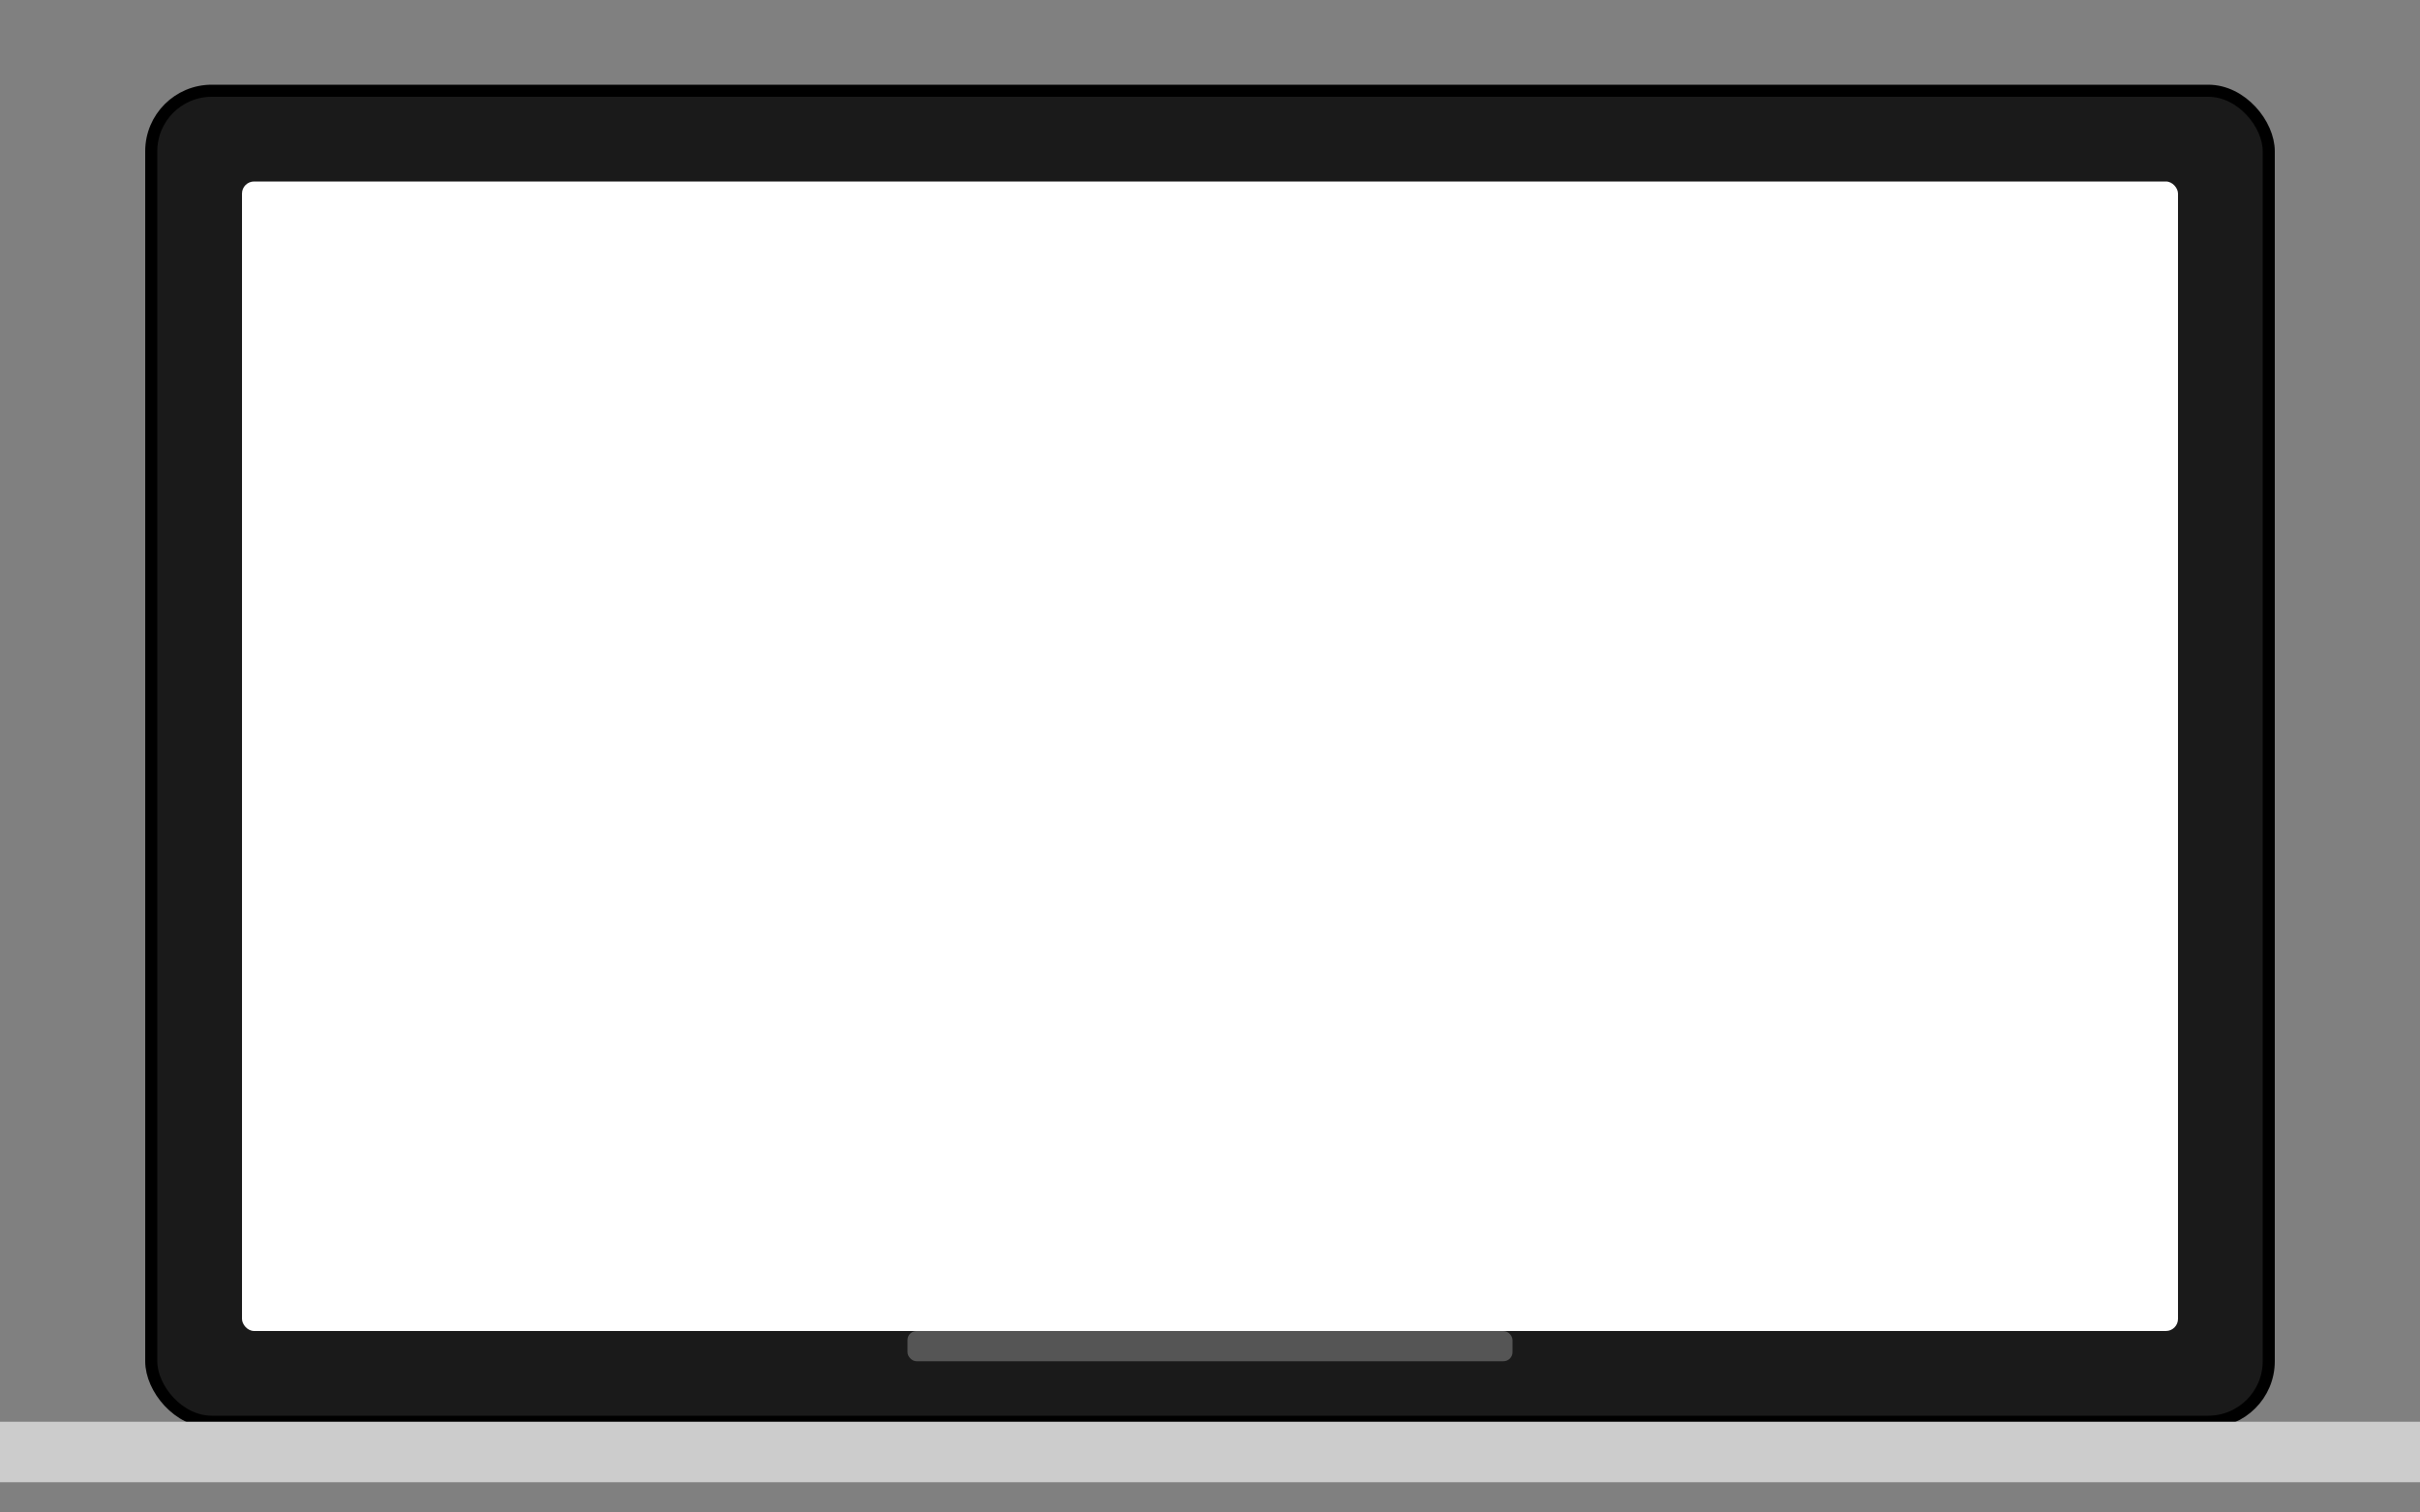 <?xml version="1.0" encoding="UTF-8"?>
<svg xmlns="http://www.w3.org/2000/svg" viewBox="0 0 800 500" width="800" height="500">
  <rect x="0" y="0" width="800" height="500" fill="#808080" stroke="none"/>
  <!-- MacBook Screen Frame -->
  <rect x="50" y="30" width="700" height="440" rx="20" ry="20" fill="#1a1a1a" stroke="#000" stroke-width="4"/>
  <!-- Screen Area -->
  <rect x="80" y="60" width="640" height="380" rx="4" ry="4" fill="#ffffff"/>
  <!-- Bottom Notch (hinge area) -->
  <rect x="300" y="440" width="200" height="10" rx="3" ry="3" fill="#555"/>
  <!-- Base (keyboard area) -->
  <rect x="0" y="470" width="800" height="20" fill="#ccc"/>
</svg>
